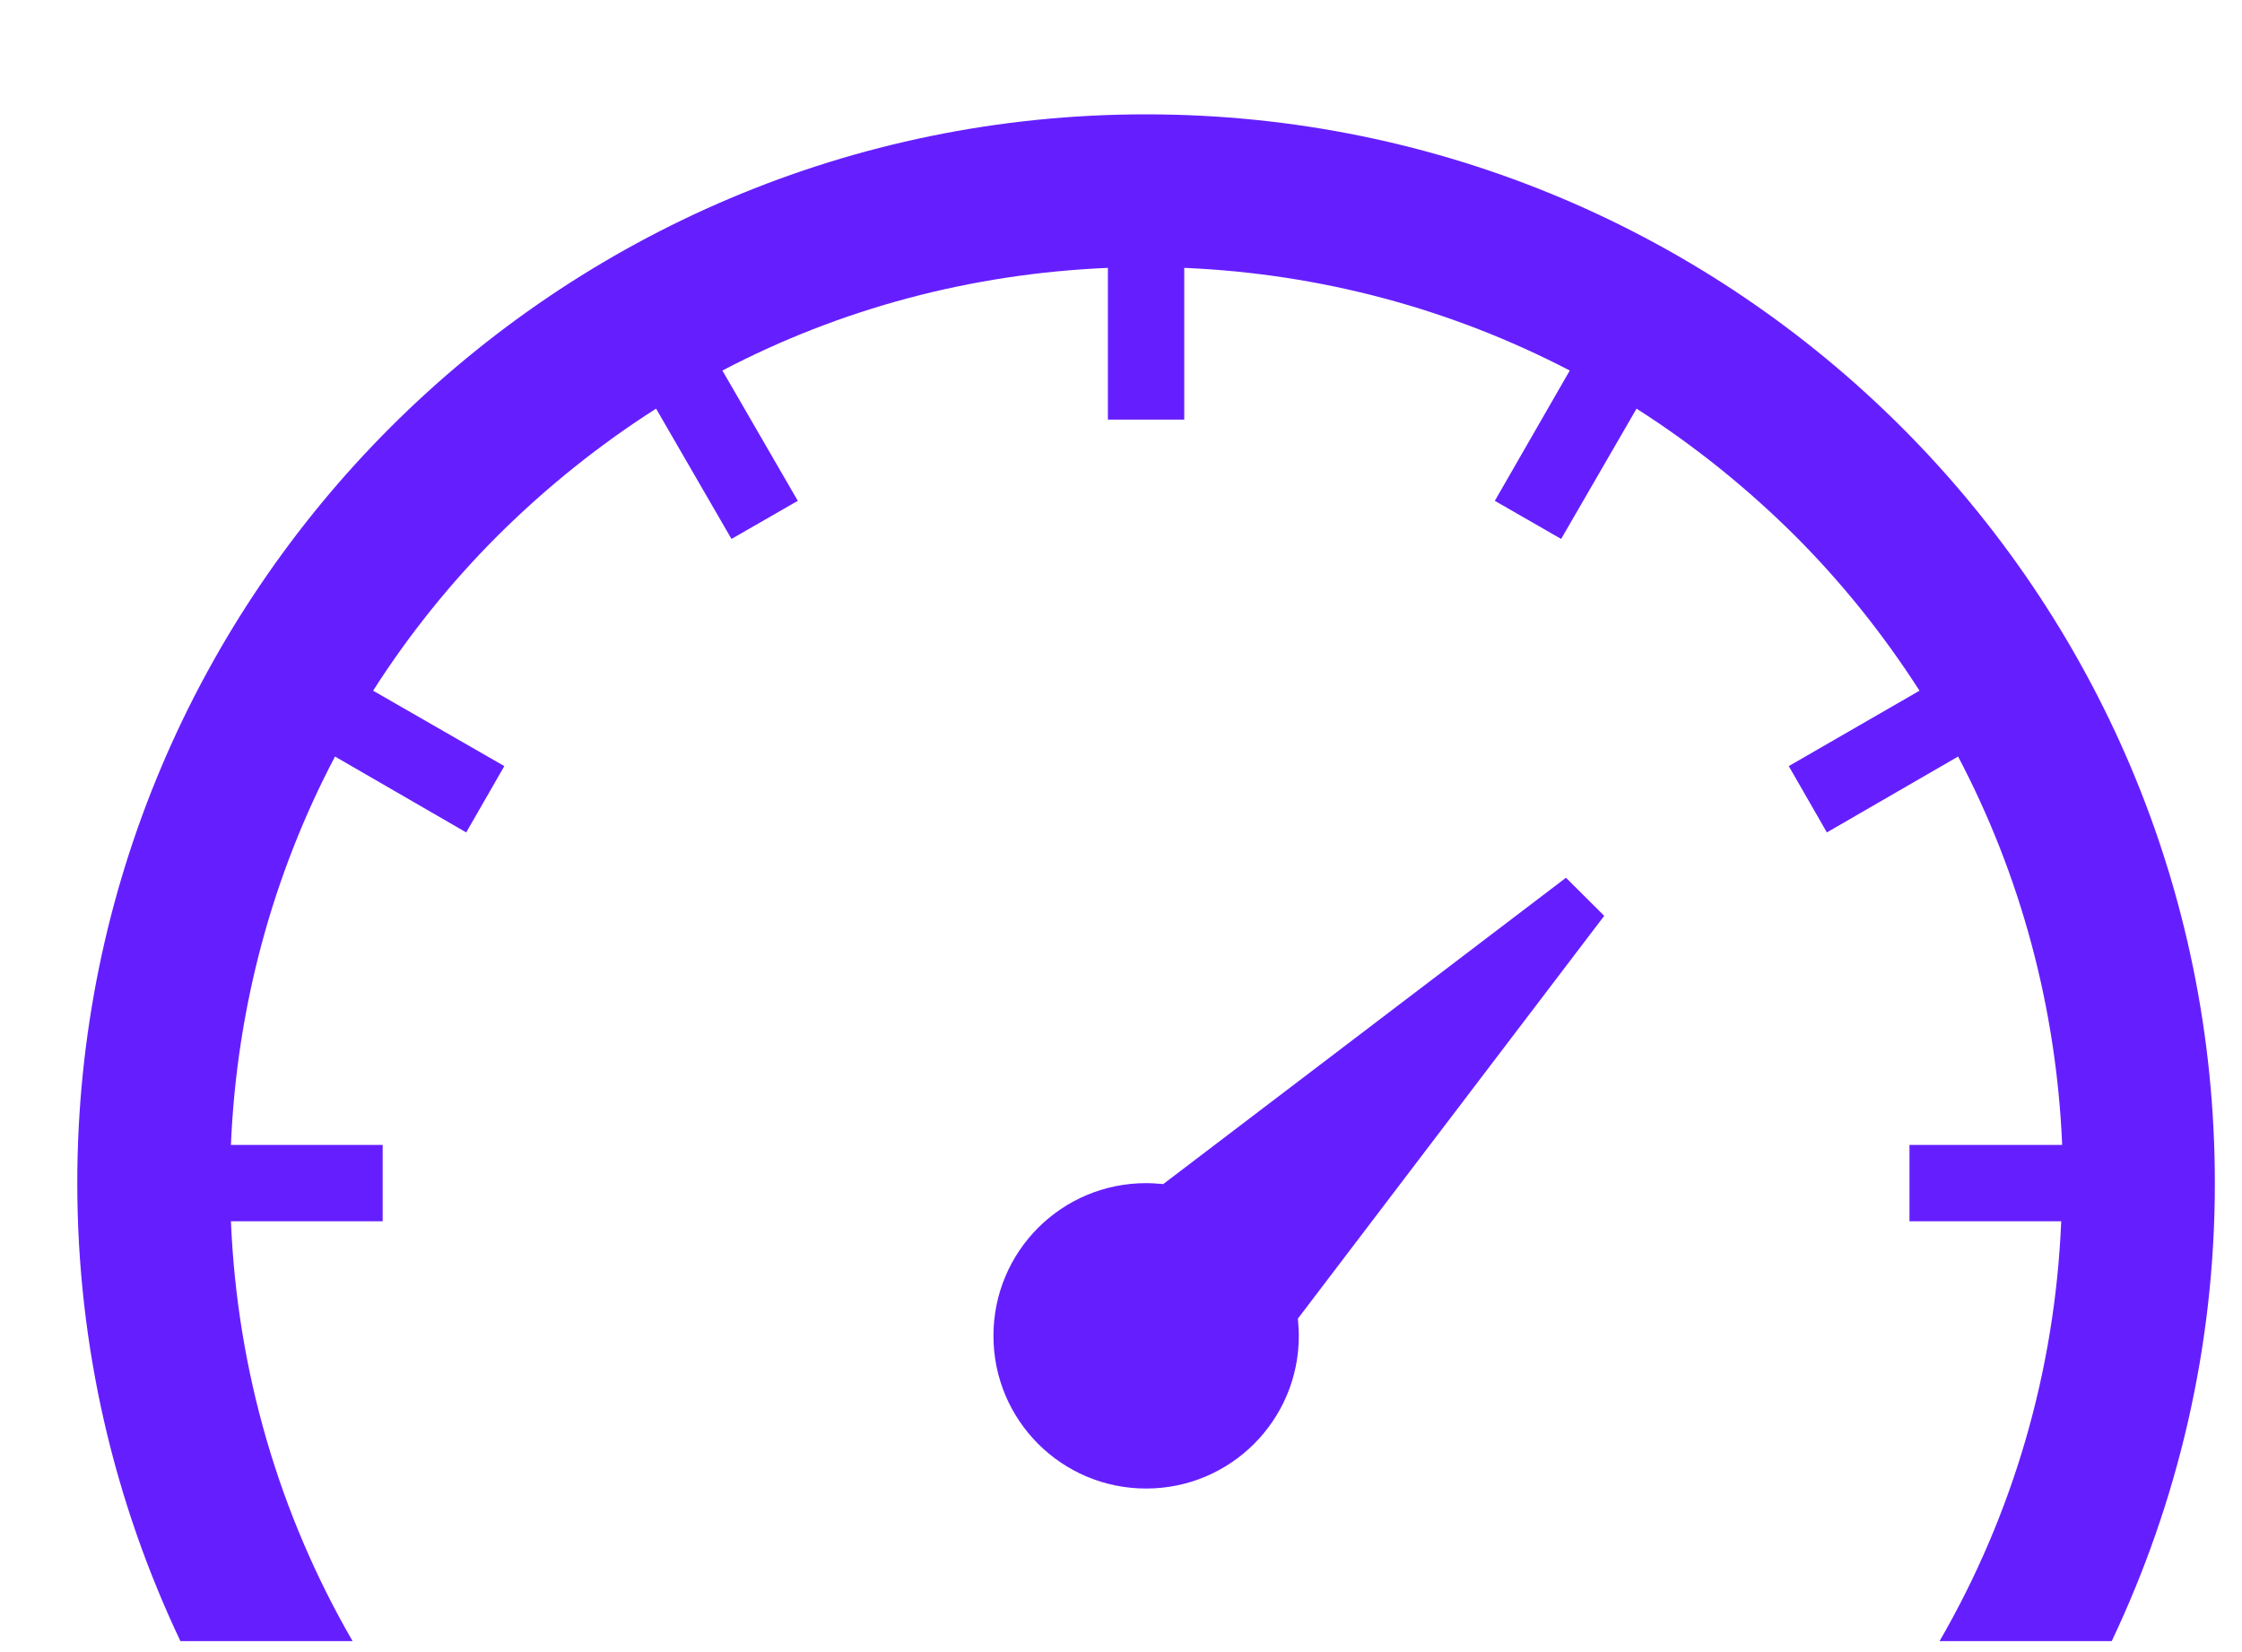 <svg width="19" height="14" viewBox="0 0 19 14" fill="none" xmlns="http://www.w3.org/2000/svg">
<path fill-rule="evenodd" clip-rule="evenodd" d="M13.271 7.438L9.858 10.034C9.81 10.03 9.761 10.026 9.713 10.026C8.997 10.026 8.419 10.604 8.419 11.32C8.419 12.035 8.997 12.614 9.713 12.614C10.428 12.614 11.007 12.035 11.007 11.32C11.007 11.271 11.003 11.223 10.999 11.174L13.595 7.761L13.271 7.438Z" fill="#651FFF"/>
<path fill-rule="evenodd" clip-rule="evenodd" d="M9.712 0.969C4.711 0.969 0.655 5.024 0.655 10.026C0.655 11.417 0.971 12.731 1.529 13.907H2.988C2.366 12.832 2.01 11.619 1.957 10.349H3.243V9.702H1.957C2.006 8.538 2.309 7.418 2.839 6.411L3.951 7.054L4.274 6.492L3.162 5.853C3.461 5.384 3.817 4.939 4.222 4.535C4.634 4.126 5.083 3.767 5.56 3.463L6.199 4.567L6.761 4.244L6.122 3.14C7.125 2.614 8.233 2.319 9.389 2.27V3.556H10.036V2.27C11.192 2.319 12.3 2.618 13.303 3.14L12.668 4.244L13.23 4.567L13.869 3.463C14.346 3.767 14.795 4.126 15.207 4.535C15.612 4.939 15.963 5.38 16.267 5.853L15.159 6.492L15.482 7.054L16.594 6.411C17.124 7.418 17.427 8.538 17.476 9.702H16.182V10.349H17.468C17.415 11.619 17.059 12.832 16.437 13.907H17.896C18.454 12.731 18.77 11.417 18.77 10.026C18.77 5.024 14.714 0.969 9.712 0.969Z" fill="#651FFF"/>
</svg>
